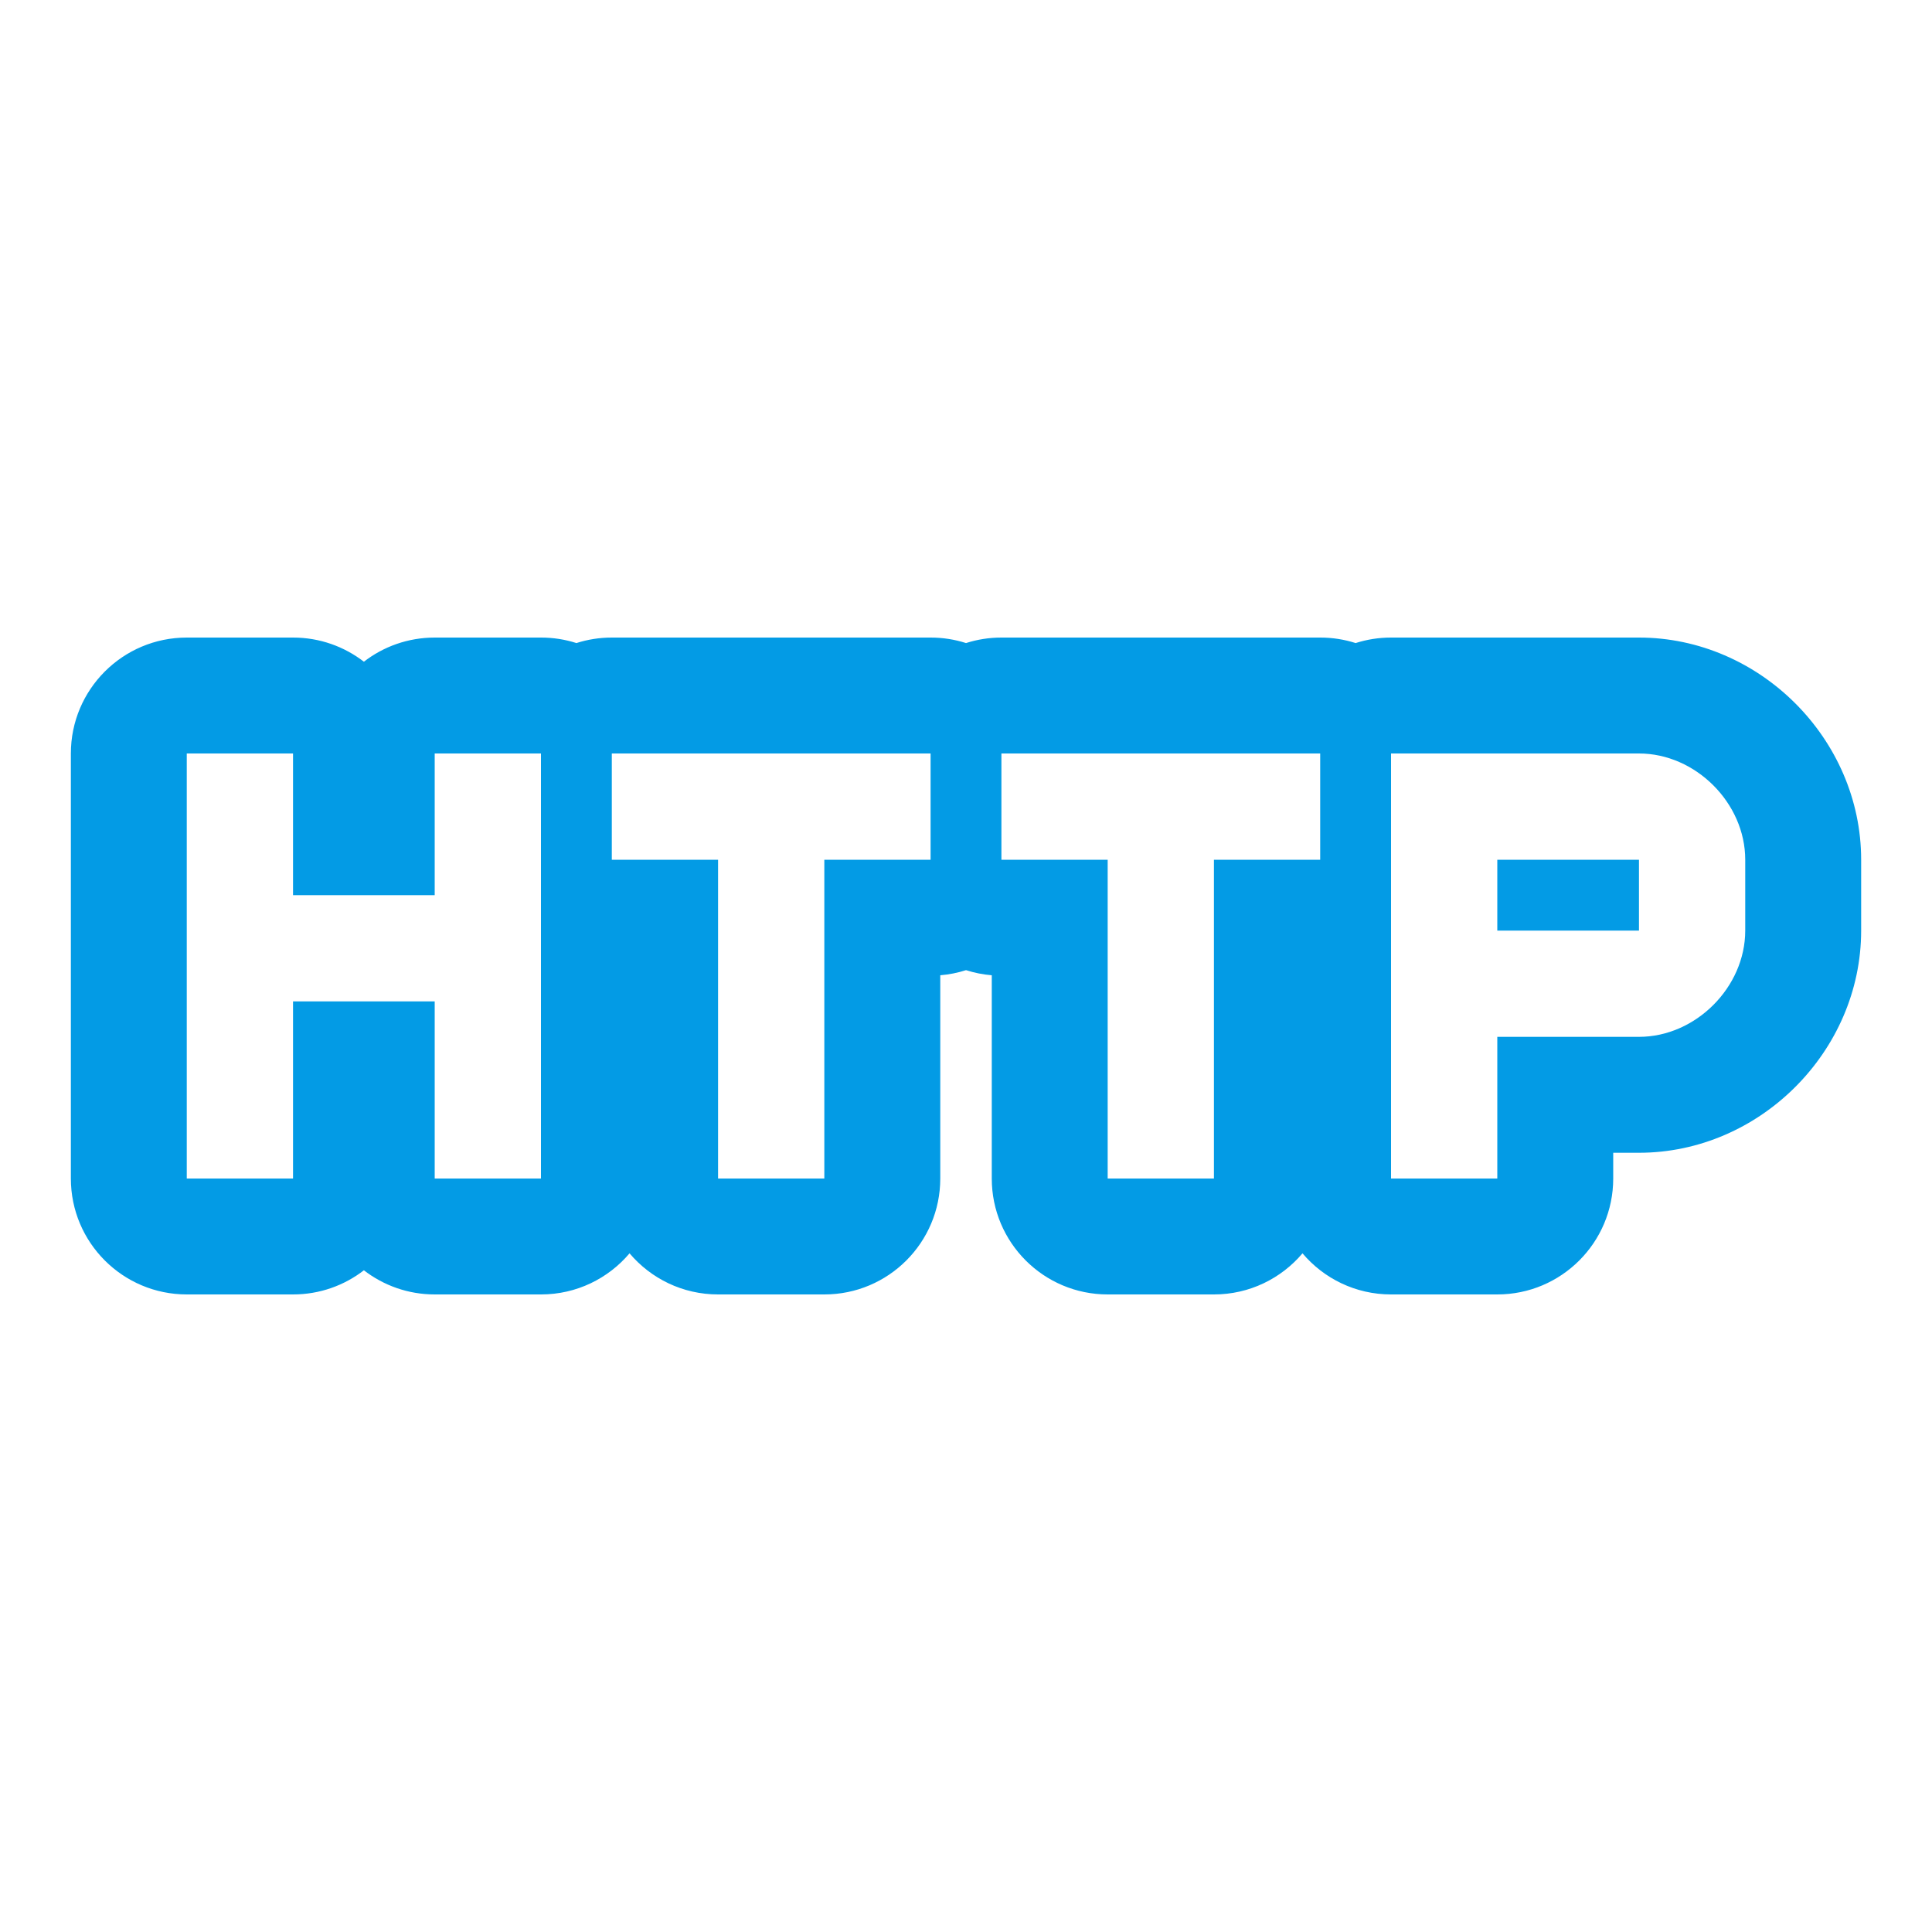<svg version="1.1" xmlns="http://www.w3.org/2000/svg" xmlns:xlink="http://www.w3.org/1999/xlink" viewBox="0,0,1024,1024">
	<!-- Color names: teamapps-color-1 -->
	<desc>http icon - Licensed under Apache License v2.0 (http://www.apache.org/licenses/LICENSE-2.0) - Created with Iconfu.com - Derivative work of Material icons (Copyright Google Inc.)</desc>
	<g fill="none" fill-rule="nonzero" style="mix-blend-mode: normal">
		<g color="#039be5" class="teamapps-color-1">
			<path d="M986.45,455.68v37.55c0,63.97 -53.79,117.76 -117.76,117.76h-13.65v13.65c0,33.93 -27.51,61.44 -61.44,61.44h-56.32c-18.82,0 -35.66,-8.46 -46.93,-21.79c-11.27,13.33 -28.11,21.79 -46.93,21.79h-56.32c-33.93,0 -61.44,-27.51 -61.44,-61.44v-107.73c-4.72,-0.39 -9.29,-1.31 -13.65,-2.71c-4.36,1.4 -8.93,2.32 -13.65,2.71v107.73c0,33.93 -27.51,61.44 -61.44,61.44h-56.32c-18.82,0 -35.66,-8.46 -46.93,-21.79c-11.27,13.33 -28.11,21.79 -46.93,21.79h-56.32c-14.14,0 -27.16,-4.78 -37.55,-12.8c-10.38,8.03 -23.41,12.8 -37.55,12.8h-56.32c-33.93,0 -61.44,-27.51 -61.44,-61.44v-225.28c0,-33.93 27.51,-61.44 61.44,-61.44h56.32c14.14,0 27.16,4.78 37.55,12.8c10.38,-8.03 23.41,-12.8 37.55,-12.8h56.32c6.55,0 12.86,1.02 18.77,2.92c5.92,-1.9 12.23,-2.92 18.77,-2.92h168.96c6.55,0 12.85,1.02 18.77,2.92c5.92,-1.9 12.22,-2.92 18.77,-2.92h168.96c6.55,0 12.86,1.02 18.77,2.92c5.92,-1.9 12.23,-2.92 18.77,-2.92h131.41c63.97,0 117.76,53.79 117.76,117.76zM230.4,474.45h-75.09v-75.09h-56.32v225.28h56.32v-93.87h75.09v93.87h56.32v-225.28h-56.32zM868.69,399.36h-131.41v225.28h56.32v-75.09h75.09c30.03,0 56.32,-26.29 56.32,-56.32v-37.55c0,-30.03 -26.29,-56.32 -56.32,-56.32zM324.27,455.68h56.32v168.96h56.32v-168.96h56.32v-56.32h-168.96zM530.77,455.68h56.32v168.96h56.32v-168.96h56.32v-56.32h-168.96zM868.69,493.23h-75.09v-37.55h75.09z" fill="currentColor"/>
		</g>
	</g>
</svg>